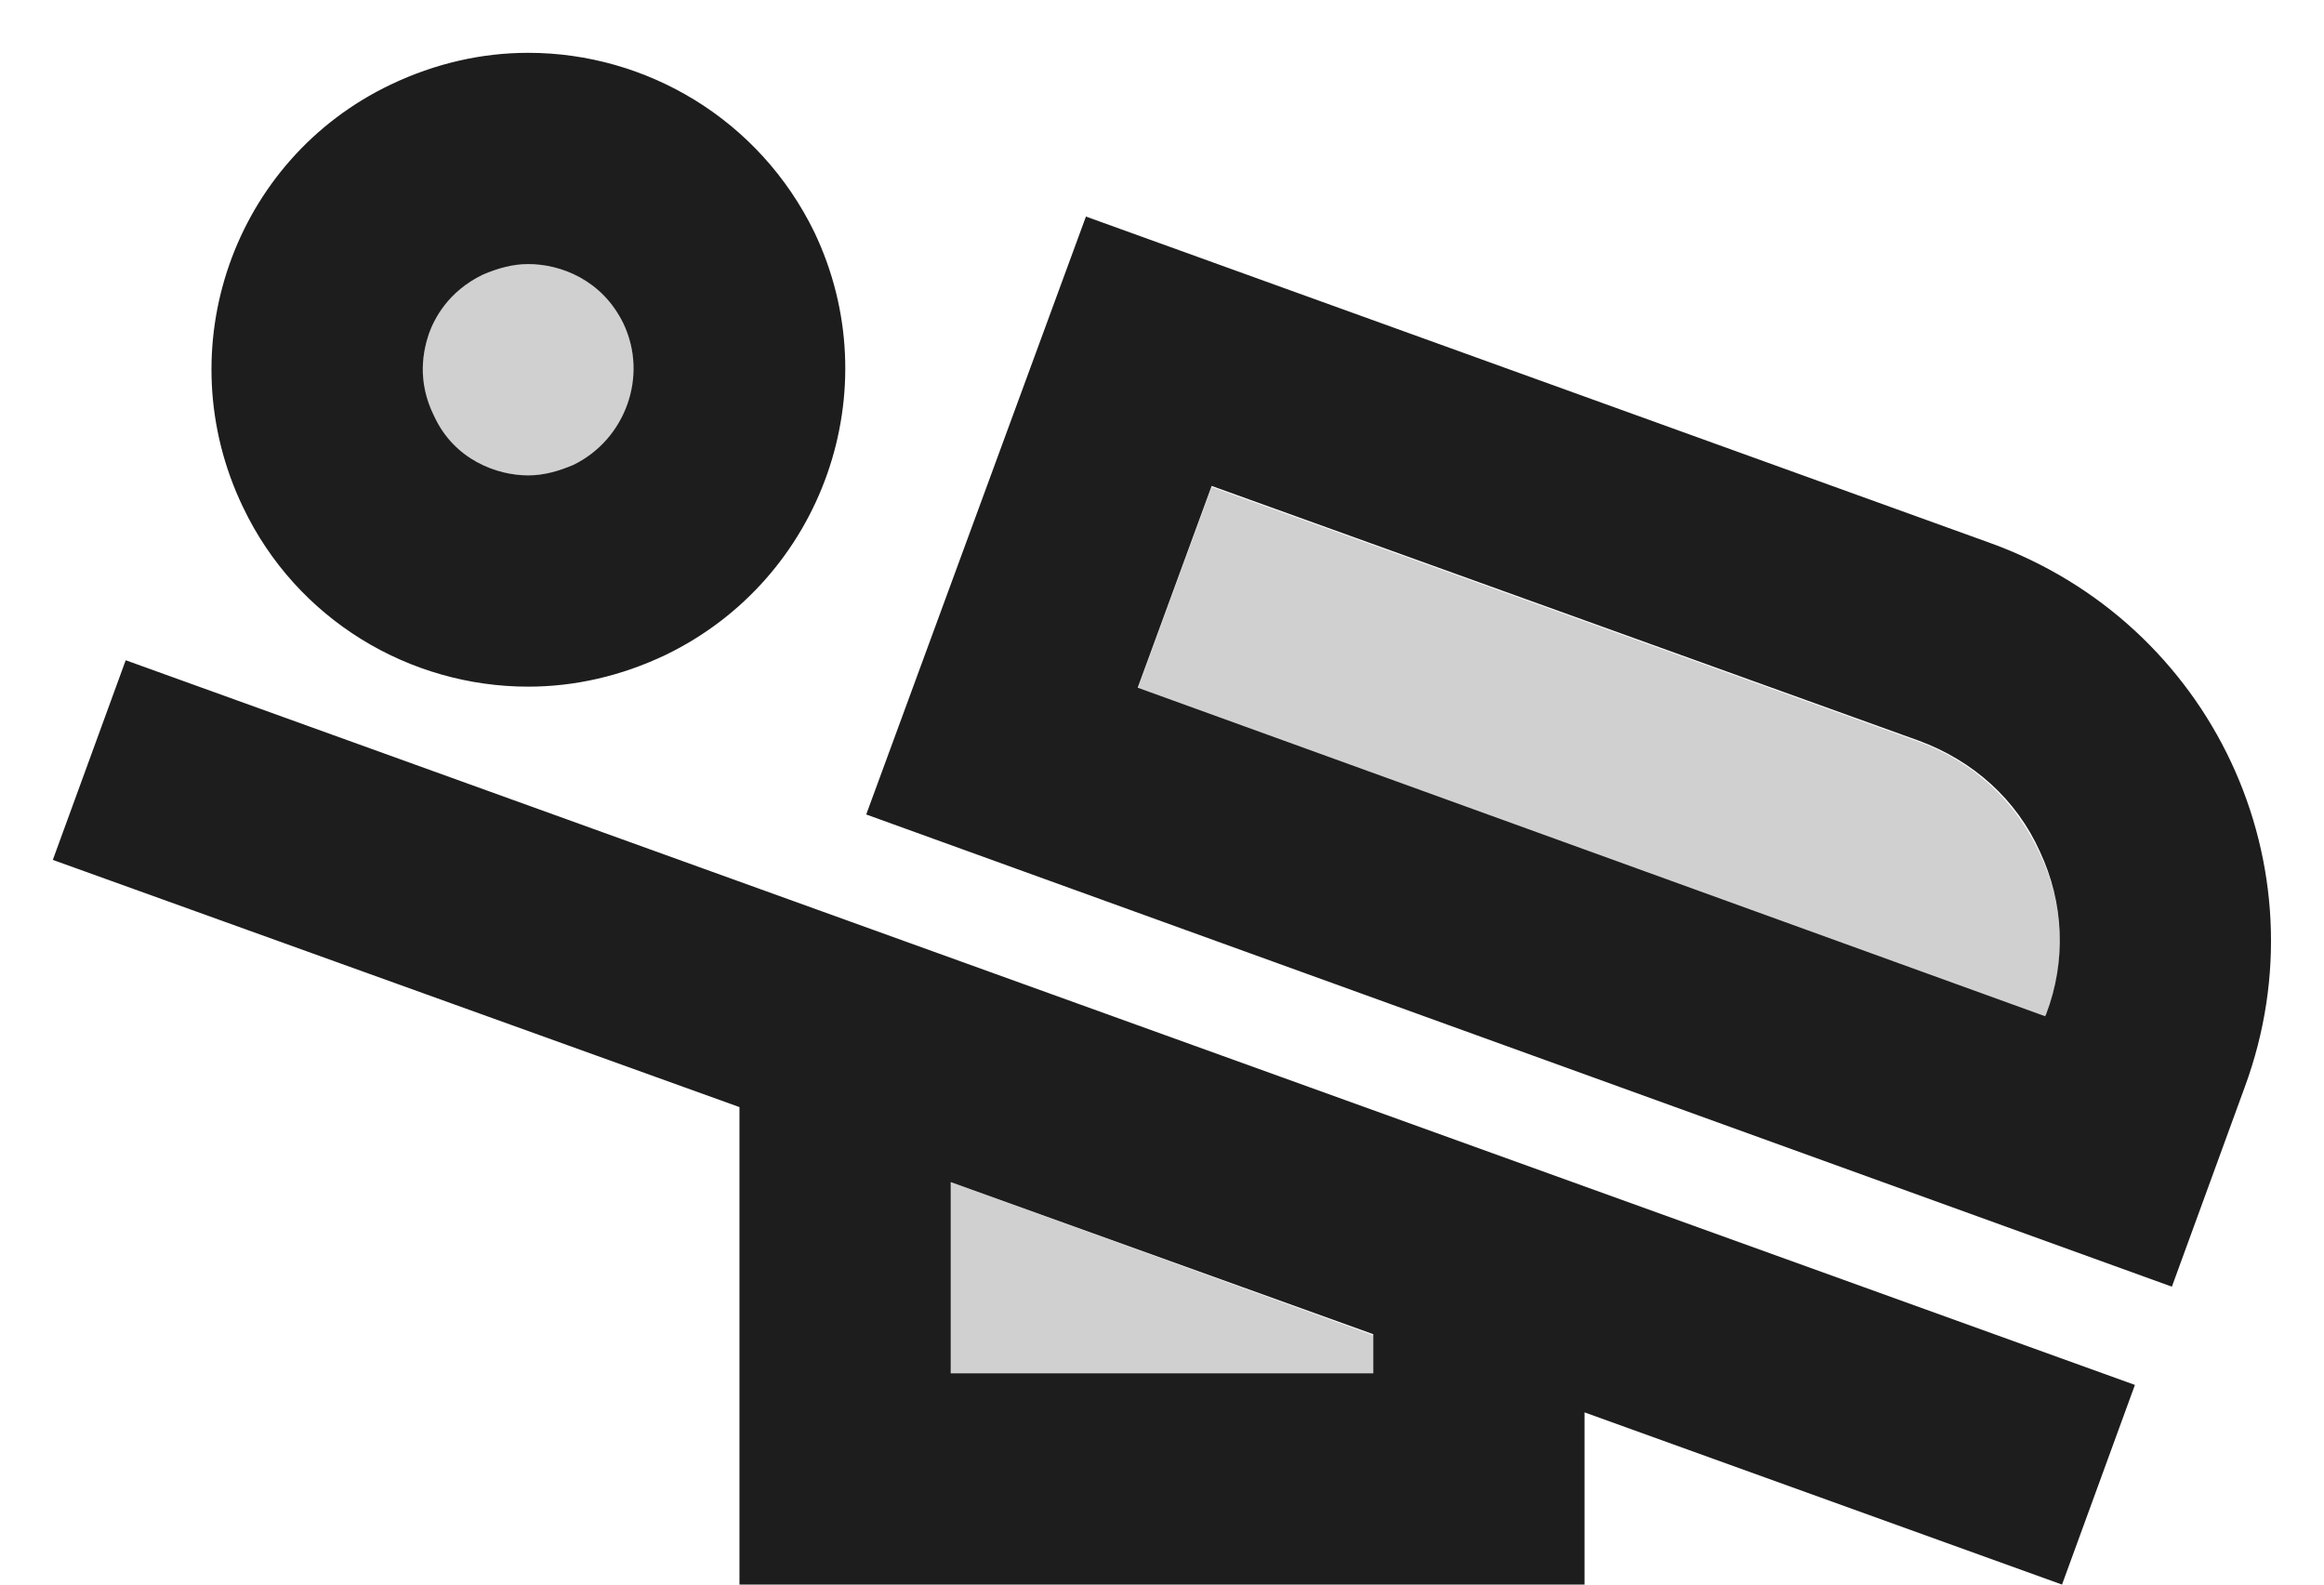 <?xml version="1.0" encoding="UTF-8"?>
<svg width="22px" height="15px" viewBox="0 0 22 15" version="1.1" xmlns="http://www.w3.org/2000/svg" xmlns:xlink="http://www.w3.org/1999/xlink">
    <!-- Generator: Sketch 52.5 (67469) - http://www.bohemiancoding.com/sketch -->
    <title>airline_seat_flat_angled</title>
    <desc>Created with Sketch.</desc>
    <g id="Icons" stroke="none" stroke-width="1" fill="none" fill-rule="evenodd">
        <g id="Two-Tone" transform="translate(-747, -3658)">
            <g id="Notification" transform="translate(100, 3600)">
                <g id="Two-Tone-/-Notification-/-airline_seat_flat_angled" transform="translate(646, 54)">
                    <g>
                        <polygon id="Path" points="0 0 24 0 24 24 0 24"></polygon>
                        <path d="M14,16.64 L10,15.19 L10,17 L14,17 L14,16.64 Z M6,8.5 C6.15,8.5 6.3,8.47 6.44,8.4 C6.93,8.16 7.14,7.56 6.9,7.06 C6.71,6.65 6.31,6.5 6,6.5 C5.85,6.5 5.7,6.53 5.56,6.6 C5.24,6.76 5.11,7.02 5.06,7.16 C5.01,7.31 4.94,7.6 5.1,7.93 C5.3,8.35 5.69,8.5 6,8.5 Z M19.16,11.02 L12.47,8.61 L11.77,10.52 L20.36,13.63 L20.37,13.61 C20.56,13.1 20.54,12.56 20.31,12.08 C20.08,11.58 19.68,11.21 19.16,11.02 Z" id="🔹-Secondary-Color" fill="#D0D0D0"></path>
                        <path d="M1.5,12.14 L8,14.48 L8,19 L16,19 L16,17.37 L20.52,19 L21.21,17.11 L2.19,10.25 L1.5,12.14 Z M10,15.19 L14,16.63 L14,17 L10,17 L10,15.19 Z M19.84,9.14 L11.28,6.05 L9.2,11.71 L21.56,16.18 L22.25,14.29 C23.02,12.2 21.94,9.9 19.84,9.14 Z M20.37,13.6 L20.36,13.62 L11.77,10.51 L12.47,8.6 L19.16,11.01 C19.68,11.2 20.09,11.57 20.31,12.06 C20.54,12.55 20.56,13.1 20.37,13.6 Z M6,10.5 C6.44,10.5 6.88,10.4 7.3,10.2 C8.79,9.48 9.42,7.69 8.71,6.2 C8.19,5.13 7.12,4.5 6,4.5 C5.56,4.5 5.12,4.6 4.7,4.8 C3.21,5.51 2.58,7.3 3.3,8.8 C3.81,9.87 4.88,10.5 6,10.5 Z M5.06,7.16 C5.11,7.02 5.24,6.76 5.57,6.6 C5.71,6.54 5.85,6.5 6,6.5 C6.31,6.5 6.7,6.65 6.9,7.06 C7.14,7.56 6.92,8.16 6.43,8.4 C6.29,8.46 6.15,8.5 6,8.5 C5.7,8.5 5.3,8.35 5.11,7.94 C4.94,7.6 5.01,7.31 5.06,7.16 Z" id="🔹-Primary-Color" fill="#1D1D1D"></path>
                    </g>
                </g>
            </g>
        </g>
    </g>
</svg>